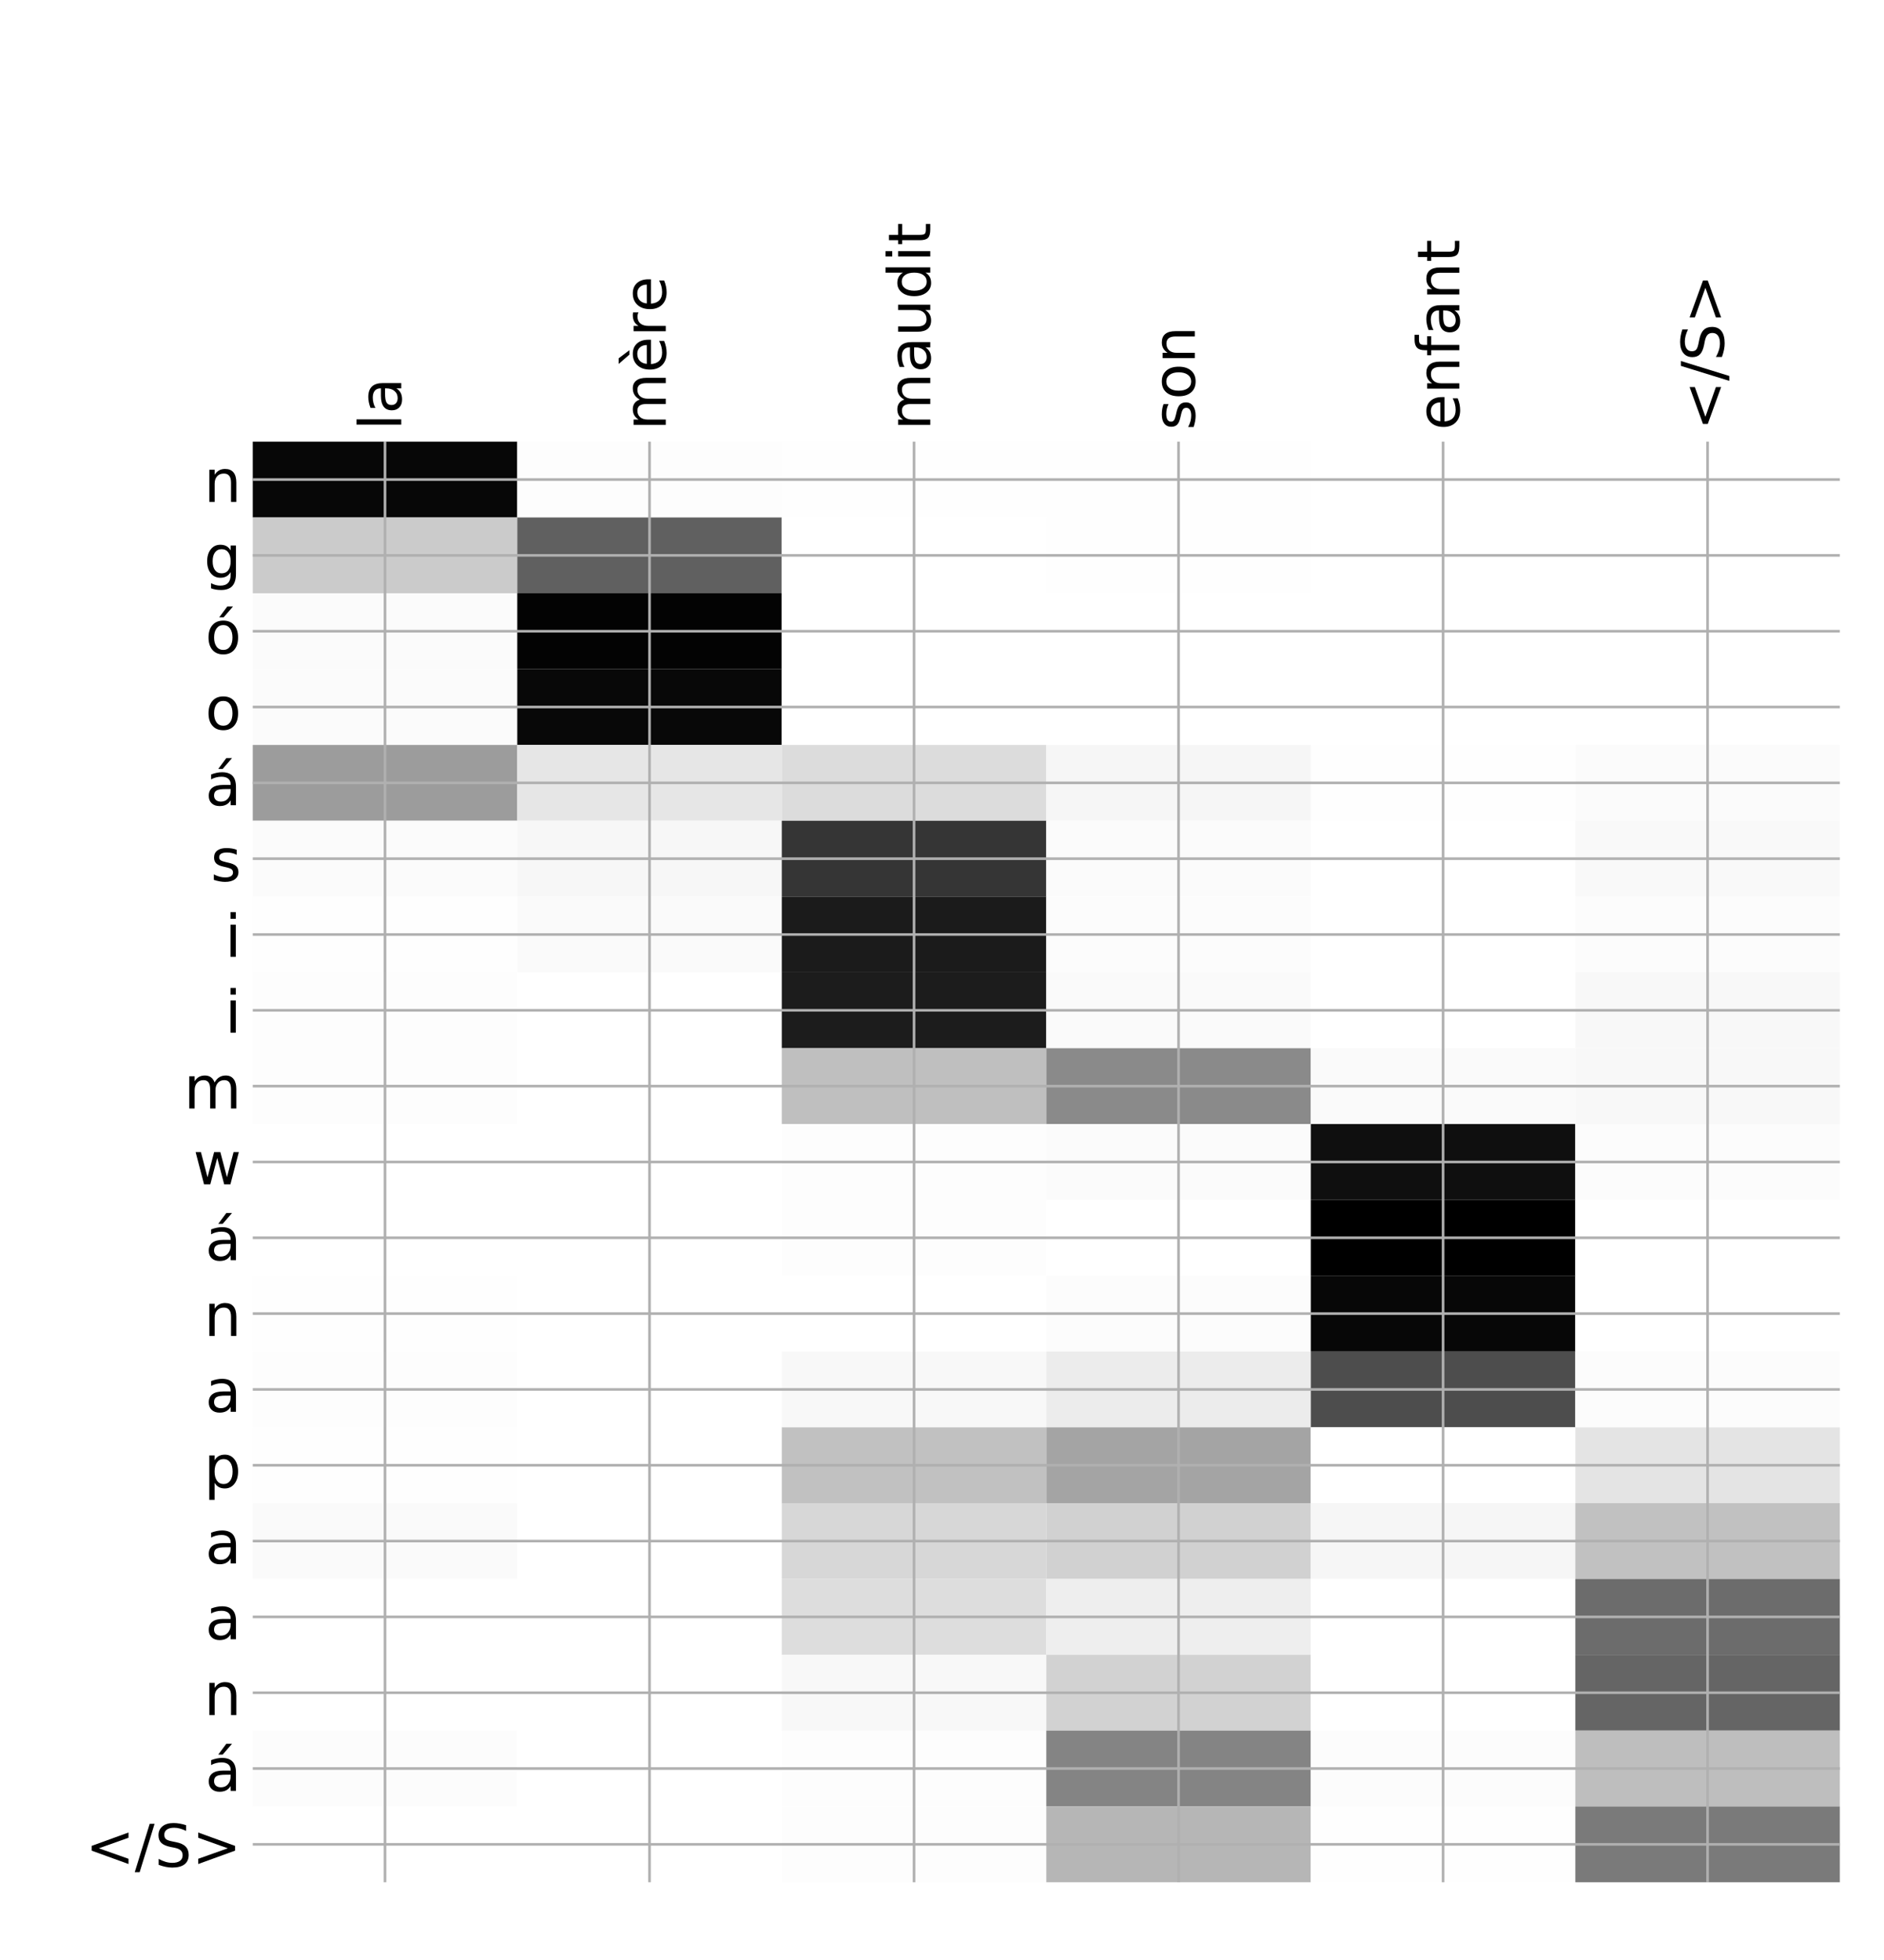 <?xml version="1.0" encoding="utf-8" standalone="no"?>
<!DOCTYPE svg PUBLIC "-//W3C//DTD SVG 1.1//EN"
  "http://www.w3.org/Graphics/SVG/1.1/DTD/svg11.dtd">
<!-- Created with matplotlib (http://matplotlib.org/) -->
<svg height="599pt" version="1.1" viewBox="0 0 576 599" width="576pt" xmlns="http://www.w3.org/2000/svg" xmlns:xlink="http://www.w3.org/1999/xlink">
 <defs>
  <style type="text/css">
*{stroke-linecap:butt;stroke-linejoin:round;}
  </style>
 </defs>
 <g id="figure_1">
  <g id="patch_1">
   <path d="M 0 600 
L 576 600 
L 576 0 
L 0 0 
z
" style="fill:#ffffff;"/>
  </g>
  <g id="axes_1">
   <g id="PolyCollection_1">
    <path clip-path="url(#pb8a75a1333)" d="M 77.275 134.983 
L 77.275 158.156 
L 158.146 158.156 
L 158.146 134.983 
L 77.275 134.983 
z
" style="fill:#070707;"/>
    <path clip-path="url(#pb8a75a1333)" d="M 158.146 134.983 
L 158.146 158.156 
L 239.017 158.156 
L 239.017 134.983 
L 158.146 134.983 
z
" style="fill:#fdfdfd;"/>
    <path clip-path="url(#pb8a75a1333)" d="M 239.017 134.983 
L 239.017 158.156 
L 319.887 158.156 
L 319.887 134.983 
L 239.017 134.983 
z
" style="fill:#fefefe;"/>
    <path clip-path="url(#pb8a75a1333)" d="M 319.887 134.983 
L 319.887 158.156 
L 400.758 158.156 
L 400.758 134.983 
L 319.887 134.983 
z
" style="fill:#fefefe;"/>
    <path clip-path="url(#pb8a75a1333)" d="M 400.758 134.983 
L 400.758 158.156 
L 481.629 158.156 
L 481.629 134.983 
L 400.758 134.983 
z
" style="fill:#ffffff;"/>
    <path clip-path="url(#pb8a75a1333)" d="M 481.629 134.983 
L 481.629 158.156 
L 562.5 158.156 
L 562.5 134.983 
L 481.629 134.983 
z
" style="fill:#ffffff;"/>
    <path clip-path="url(#pb8a75a1333)" d="M 77.275 158.156 
L 77.275 181.33 
L 158.146 181.33 
L 158.146 158.156 
L 77.275 158.156 
z
" style="fill:#cbcbcb;"/>
    <path clip-path="url(#pb8a75a1333)" d="M 158.146 158.156 
L 158.146 181.33 
L 239.017 181.33 
L 239.017 158.156 
L 158.146 158.156 
z
" style="fill:#606060;"/>
    <path clip-path="url(#pb8a75a1333)" d="M 239.017 158.156 
L 239.017 181.33 
L 319.887 181.33 
L 319.887 158.156 
L 239.017 158.156 
z
" style="fill:#ffffff;"/>
    <path clip-path="url(#pb8a75a1333)" d="M 319.887 158.156 
L 319.887 181.33 
L 400.758 181.33 
L 400.758 158.156 
L 319.887 158.156 
z
" style="fill:#fefefe;"/>
    <path clip-path="url(#pb8a75a1333)" d="M 400.758 158.156 
L 400.758 181.33 
L 481.629 181.33 
L 481.629 158.156 
L 400.758 158.156 
z
" style="fill:#ffffff;"/>
    <path clip-path="url(#pb8a75a1333)" d="M 481.629 158.156 
L 481.629 181.33 
L 562.5 181.33 
L 562.5 158.156 
L 481.629 158.156 
z
" style="fill:#ffffff;"/>
    <path clip-path="url(#pb8a75a1333)" d="M 77.275 181.33 
L 77.275 204.504 
L 158.146 204.504 
L 158.146 181.33 
L 77.275 181.33 
z
" style="fill:#fbfbfb;"/>
    <path clip-path="url(#pb8a75a1333)" d="M 158.146 181.33 
L 158.146 204.504 
L 239.017 204.504 
L 239.017 181.33 
L 158.146 181.33 
z
" style="fill:#030303;"/>
    <path clip-path="url(#pb8a75a1333)" d="M 239.017 181.33 
L 239.017 204.504 
L 319.887 204.504 
L 319.887 181.33 
L 239.017 181.33 
z
" style="fill:#ffffff;"/>
    <path clip-path="url(#pb8a75a1333)" d="M 319.887 181.33 
L 319.887 204.504 
L 400.758 204.504 
L 400.758 181.33 
L 319.887 181.33 
z
" style="fill:#ffffff;"/>
    <path clip-path="url(#pb8a75a1333)" d="M 400.758 181.33 
L 400.758 204.504 
L 481.629 204.504 
L 481.629 181.33 
L 400.758 181.33 
z
" style="fill:#ffffff;"/>
    <path clip-path="url(#pb8a75a1333)" d="M 481.629 181.33 
L 481.629 204.504 
L 562.5 204.504 
L 562.5 181.33 
L 481.629 181.33 
z
" style="fill:#ffffff;"/>
    <path clip-path="url(#pb8a75a1333)" d="M 77.275 204.504 
L 77.275 227.677 
L 158.146 227.677 
L 158.146 204.504 
L 77.275 204.504 
z
" style="fill:#fbfbfb;"/>
    <path clip-path="url(#pb8a75a1333)" d="M 158.146 204.504 
L 158.146 227.677 
L 239.017 227.677 
L 239.017 204.504 
L 158.146 204.504 
z
" style="fill:#080808;"/>
    <path clip-path="url(#pb8a75a1333)" d="M 239.017 204.504 
L 239.017 227.677 
L 319.887 227.677 
L 319.887 204.504 
L 239.017 204.504 
z
" style="fill:#ffffff;"/>
    <path clip-path="url(#pb8a75a1333)" d="M 319.887 204.504 
L 319.887 227.677 
L 400.758 227.677 
L 400.758 204.504 
L 319.887 204.504 
z
" style="fill:#ffffff;"/>
    <path clip-path="url(#pb8a75a1333)" d="M 400.758 204.504 
L 400.758 227.677 
L 481.629 227.677 
L 481.629 204.504 
L 400.758 204.504 
z
" style="fill:#ffffff;"/>
    <path clip-path="url(#pb8a75a1333)" d="M 481.629 204.504 
L 481.629 227.677 
L 562.5 227.677 
L 562.5 204.504 
L 481.629 204.504 
z
" style="fill:#ffffff;"/>
    <path clip-path="url(#pb8a75a1333)" d="M 77.275 227.677 
L 77.275 250.851 
L 158.146 250.851 
L 158.146 227.677 
L 77.275 227.677 
z
" style="fill:#9c9c9c;"/>
    <path clip-path="url(#pb8a75a1333)" d="M 158.146 227.677 
L 158.146 250.851 
L 239.017 250.851 
L 239.017 227.677 
L 158.146 227.677 
z
" style="fill:#e6e6e6;"/>
    <path clip-path="url(#pb8a75a1333)" d="M 239.017 227.677 
L 239.017 250.851 
L 319.887 250.851 
L 319.887 227.677 
L 239.017 227.677 
z
" style="fill:#dcdcdc;"/>
    <path clip-path="url(#pb8a75a1333)" d="M 319.887 227.677 
L 319.887 250.851 
L 400.758 250.851 
L 400.758 227.677 
L 319.887 227.677 
z
" style="fill:#f6f6f6;"/>
    <path clip-path="url(#pb8a75a1333)" d="M 400.758 227.677 
L 400.758 250.851 
L 481.629 250.851 
L 481.629 227.677 
L 400.758 227.677 
z
" style="fill:#fefefe;"/>
    <path clip-path="url(#pb8a75a1333)" d="M 481.629 227.677 
L 481.629 250.851 
L 562.5 250.851 
L 562.5 227.677 
L 481.629 227.677 
z
" style="fill:#fbfbfb;"/>
    <path clip-path="url(#pb8a75a1333)" d="M 77.275 250.851 
L 77.275 274.025 
L 158.146 274.025 
L 158.146 250.851 
L 77.275 250.851 
z
" style="fill:#fbfbfb;"/>
    <path clip-path="url(#pb8a75a1333)" d="M 158.146 250.851 
L 158.146 274.025 
L 239.017 274.025 
L 239.017 250.851 
L 158.146 250.851 
z
" style="fill:#f7f7f7;"/>
    <path clip-path="url(#pb8a75a1333)" d="M 239.017 250.851 
L 239.017 274.025 
L 319.887 274.025 
L 319.887 250.851 
L 239.017 250.851 
z
" style="fill:#353535;"/>
    <path clip-path="url(#pb8a75a1333)" d="M 319.887 250.851 
L 319.887 274.025 
L 400.758 274.025 
L 400.758 250.851 
L 319.887 250.851 
z
" style="fill:#fbfbfb;"/>
    <path clip-path="url(#pb8a75a1333)" d="M 400.758 250.851 
L 400.758 274.025 
L 481.629 274.025 
L 481.629 250.851 
L 400.758 250.851 
z
" style="fill:#ffffff;"/>
    <path clip-path="url(#pb8a75a1333)" d="M 481.629 250.851 
L 481.629 274.025 
L 562.5 274.025 
L 562.5 250.851 
L 481.629 250.851 
z
" style="fill:#f9f9f9;"/>
    <path clip-path="url(#pb8a75a1333)" d="M 77.275 274.025 
L 77.275 297.199 
L 158.146 297.199 
L 158.146 274.025 
L 77.275 274.025 
z
" style="fill:#fefefe;"/>
    <path clip-path="url(#pb8a75a1333)" d="M 158.146 274.025 
L 158.146 297.199 
L 239.017 297.199 
L 239.017 274.025 
L 158.146 274.025 
z
" style="fill:#fafafa;"/>
    <path clip-path="url(#pb8a75a1333)" d="M 239.017 274.025 
L 239.017 297.199 
L 319.887 297.199 
L 319.887 274.025 
L 239.017 274.025 
z
" style="fill:#1b1b1b;"/>
    <path clip-path="url(#pb8a75a1333)" d="M 319.887 274.025 
L 319.887 297.199 
L 400.758 297.199 
L 400.758 274.025 
L 319.887 274.025 
z
" style="fill:#fcfcfc;"/>
    <path clip-path="url(#pb8a75a1333)" d="M 400.758 274.025 
L 400.758 297.199 
L 481.629 297.199 
L 481.629 274.025 
L 400.758 274.025 
z
" style="fill:#ffffff;"/>
    <path clip-path="url(#pb8a75a1333)" d="M 481.629 274.025 
L 481.629 297.199 
L 562.5 297.199 
L 562.5 274.025 
L 481.629 274.025 
z
" style="fill:#fcfcfc;"/>
    <path clip-path="url(#pb8a75a1333)" d="M 77.275 297.199 
L 77.275 320.372 
L 158.146 320.372 
L 158.146 297.199 
L 77.275 297.199 
z
" style="fill:#fdfdfd;"/>
    <path clip-path="url(#pb8a75a1333)" d="M 158.146 297.199 
L 158.146 320.372 
L 239.017 320.372 
L 239.017 297.199 
L 158.146 297.199 
z
" style="fill:#ffffff;"/>
    <path clip-path="url(#pb8a75a1333)" d="M 239.017 297.199 
L 239.017 320.372 
L 319.887 320.372 
L 319.887 297.199 
L 239.017 297.199 
z
" style="fill:#1c1c1c;"/>
    <path clip-path="url(#pb8a75a1333)" d="M 319.887 297.199 
L 319.887 320.372 
L 400.758 320.372 
L 400.758 297.199 
L 319.887 297.199 
z
" style="fill:#fafafa;"/>
    <path clip-path="url(#pb8a75a1333)" d="M 400.758 297.199 
L 400.758 320.372 
L 481.629 320.372 
L 481.629 297.199 
L 400.758 297.199 
z
" style="fill:#ffffff;"/>
    <path clip-path="url(#pb8a75a1333)" d="M 481.629 297.199 
L 481.629 320.372 
L 562.5 320.372 
L 562.5 297.199 
L 481.629 297.199 
z
" style="fill:#f8f8f8;"/>
    <path clip-path="url(#pb8a75a1333)" d="M 77.275 320.372 
L 77.275 343.546 
L 158.146 343.546 
L 158.146 320.372 
L 77.275 320.372 
z
" style="fill:#fdfdfd;"/>
    <path clip-path="url(#pb8a75a1333)" d="M 158.146 320.372 
L 158.146 343.546 
L 239.017 343.546 
L 239.017 320.372 
L 158.146 320.372 
z
" style="fill:#ffffff;"/>
    <path clip-path="url(#pb8a75a1333)" d="M 239.017 320.372 
L 239.017 343.546 
L 319.887 343.546 
L 319.887 320.372 
L 239.017 320.372 
z
" style="fill:#bfbfbf;"/>
    <path clip-path="url(#pb8a75a1333)" d="M 319.887 320.372 
L 319.887 343.546 
L 400.758 343.546 
L 400.758 320.372 
L 319.887 320.372 
z
" style="fill:#8a8a8a;"/>
    <path clip-path="url(#pb8a75a1333)" d="M 400.758 320.372 
L 400.758 343.546 
L 481.629 343.546 
L 481.629 320.372 
L 400.758 320.372 
z
" style="fill:#fafafa;"/>
    <path clip-path="url(#pb8a75a1333)" d="M 481.629 320.372 
L 481.629 343.546 
L 562.5 343.546 
L 562.5 320.372 
L 481.629 320.372 
z
" style="fill:#f8f8f8;"/>
    <path clip-path="url(#pb8a75a1333)" d="M 77.275 343.546 
L 77.275 366.72 
L 158.146 366.72 
L 158.146 343.546 
L 77.275 343.546 
z
" style="fill:#ffffff;"/>
    <path clip-path="url(#pb8a75a1333)" d="M 158.146 343.546 
L 158.146 366.72 
L 239.017 366.72 
L 239.017 343.546 
L 158.146 343.546 
z
" style="fill:#ffffff;"/>
    <path clip-path="url(#pb8a75a1333)" d="M 239.017 343.546 
L 239.017 366.72 
L 319.887 366.72 
L 319.887 343.546 
L 239.017 343.546 
z
" style="fill:#fdfdfd;"/>
    <path clip-path="url(#pb8a75a1333)" d="M 319.887 343.546 
L 319.887 366.72 
L 400.758 366.72 
L 400.758 343.546 
L 319.887 343.546 
z
" style="fill:#fbfbfb;"/>
    <path clip-path="url(#pb8a75a1333)" d="M 400.758 343.546 
L 400.758 366.72 
L 481.629 366.72 
L 481.629 343.546 
L 400.758 343.546 
z
" style="fill:#0f0f0f;"/>
    <path clip-path="url(#pb8a75a1333)" d="M 481.629 343.546 
L 481.629 366.72 
L 562.5 366.72 
L 562.5 343.546 
L 481.629 343.546 
z
" style="fill:#fcfcfc;"/>
    <path clip-path="url(#pb8a75a1333)" d="M 77.275 366.72 
L 77.275 389.893 
L 158.146 389.893 
L 158.146 366.72 
L 77.275 366.72 
z
" style="fill:#ffffff;"/>
    <path clip-path="url(#pb8a75a1333)" d="M 158.146 366.72 
L 158.146 389.893 
L 239.017 389.893 
L 239.017 366.72 
L 158.146 366.72 
z
" style="fill:#ffffff;"/>
    <path clip-path="url(#pb8a75a1333)" d="M 239.017 366.72 
L 239.017 389.893 
L 319.887 389.893 
L 319.887 366.72 
L 239.017 366.72 
z
" style="fill:#fdfdfd;"/>
    <path clip-path="url(#pb8a75a1333)" d="M 319.887 366.72 
L 319.887 389.893 
L 400.758 389.893 
L 400.758 366.72 
L 319.887 366.72 
z
" style="fill:#ffffff;"/>
    <path clip-path="url(#pb8a75a1333)" d="M 400.758 366.72 
L 400.758 389.893 
L 481.629 389.893 
L 481.629 366.72 
L 400.758 366.72 
z
"/>
    <path clip-path="url(#pb8a75a1333)" d="M 481.629 366.72 
L 481.629 389.893 
L 562.5 389.893 
L 562.5 366.72 
L 481.629 366.72 
z
" style="fill:#ffffff;"/>
    <path clip-path="url(#pb8a75a1333)" d="M 77.275 389.893 
L 77.275 413.067 
L 158.146 413.067 
L 158.146 389.893 
L 77.275 389.893 
z
" style="fill:#fefefe;"/>
    <path clip-path="url(#pb8a75a1333)" d="M 158.146 389.893 
L 158.146 413.067 
L 239.017 413.067 
L 239.017 389.893 
L 158.146 389.893 
z
" style="fill:#ffffff;"/>
    <path clip-path="url(#pb8a75a1333)" d="M 239.017 389.893 
L 239.017 413.067 
L 319.887 413.067 
L 319.887 389.893 
L 239.017 389.893 
z
" style="fill:#ffffff;"/>
    <path clip-path="url(#pb8a75a1333)" d="M 319.887 389.893 
L 319.887 413.067 
L 400.758 413.067 
L 400.758 389.893 
L 319.887 389.893 
z
" style="fill:#fcfcfc;"/>
    <path clip-path="url(#pb8a75a1333)" d="M 400.758 389.893 
L 400.758 413.067 
L 481.629 413.067 
L 481.629 389.893 
L 400.758 389.893 
z
" style="fill:#070707;"/>
    <path clip-path="url(#pb8a75a1333)" d="M 481.629 389.893 
L 481.629 413.067 
L 562.5 413.067 
L 562.5 389.893 
L 481.629 389.893 
z
" style="fill:#ffffff;"/>
    <path clip-path="url(#pb8a75a1333)" d="M 77.275 413.067 
L 77.275 436.241 
L 158.146 436.241 
L 158.146 413.067 
L 77.275 413.067 
z
" style="fill:#fdfdfd;"/>
    <path clip-path="url(#pb8a75a1333)" d="M 158.146 413.067 
L 158.146 436.241 
L 239.017 436.241 
L 239.017 413.067 
L 158.146 413.067 
z
" style="fill:#ffffff;"/>
    <path clip-path="url(#pb8a75a1333)" d="M 239.017 413.067 
L 239.017 436.241 
L 319.887 436.241 
L 319.887 413.067 
L 239.017 413.067 
z
" style="fill:#f8f8f8;"/>
    <path clip-path="url(#pb8a75a1333)" d="M 319.887 413.067 
L 319.887 436.241 
L 400.758 436.241 
L 400.758 413.067 
L 319.887 413.067 
z
" style="fill:#ececec;"/>
    <path clip-path="url(#pb8a75a1333)" d="M 400.758 413.067 
L 400.758 436.241 
L 481.629 436.241 
L 481.629 413.067 
L 400.758 413.067 
z
" style="fill:#4d4d4d;"/>
    <path clip-path="url(#pb8a75a1333)" d="M 481.629 413.067 
L 481.629 436.241 
L 562.5 436.241 
L 562.5 413.067 
L 481.629 413.067 
z
" style="fill:#fcfcfc;"/>
    <path clip-path="url(#pb8a75a1333)" d="M 77.275 436.241 
L 77.275 459.414 
L 158.146 459.414 
L 158.146 436.241 
L 77.275 436.241 
z
" style="fill:#fefefe;"/>
    <path clip-path="url(#pb8a75a1333)" d="M 158.146 436.241 
L 158.146 459.414 
L 239.017 459.414 
L 239.017 436.241 
L 158.146 436.241 
z
" style="fill:#ffffff;"/>
    <path clip-path="url(#pb8a75a1333)" d="M 239.017 436.241 
L 239.017 459.414 
L 319.887 459.414 
L 319.887 436.241 
L 239.017 436.241 
z
" style="fill:#c1c1c1;"/>
    <path clip-path="url(#pb8a75a1333)" d="M 319.887 436.241 
L 319.887 459.414 
L 400.758 459.414 
L 400.758 436.241 
L 319.887 436.241 
z
" style="fill:#a4a4a4;"/>
    <path clip-path="url(#pb8a75a1333)" d="M 400.758 436.241 
L 400.758 459.414 
L 481.629 459.414 
L 481.629 436.241 
L 400.758 436.241 
z
" style="fill:#ffffff;"/>
    <path clip-path="url(#pb8a75a1333)" d="M 481.629 436.241 
L 481.629 459.414 
L 562.5 459.414 
L 562.5 436.241 
L 481.629 436.241 
z
" style="fill:#e4e4e4;"/>
    <path clip-path="url(#pb8a75a1333)" d="M 77.275 459.414 
L 77.275 482.588 
L 158.146 482.588 
L 158.146 459.414 
L 77.275 459.414 
z
" style="fill:#fafafa;"/>
    <path clip-path="url(#pb8a75a1333)" d="M 158.146 459.414 
L 158.146 482.588 
L 239.017 482.588 
L 239.017 459.414 
L 158.146 459.414 
z
" style="fill:#ffffff;"/>
    <path clip-path="url(#pb8a75a1333)" d="M 239.017 459.414 
L 239.017 482.588 
L 319.887 482.588 
L 319.887 459.414 
L 239.017 459.414 
z
" style="fill:#d7d7d7;"/>
    <path clip-path="url(#pb8a75a1333)" d="M 319.887 459.414 
L 319.887 482.588 
L 400.758 482.588 
L 400.758 459.414 
L 319.887 459.414 
z
" style="fill:#d1d1d1;"/>
    <path clip-path="url(#pb8a75a1333)" d="M 400.758 459.414 
L 400.758 482.588 
L 481.629 482.588 
L 481.629 459.414 
L 400.758 459.414 
z
" style="fill:#f6f6f6;"/>
    <path clip-path="url(#pb8a75a1333)" d="M 481.629 459.414 
L 481.629 482.588 
L 562.5 482.588 
L 562.5 459.414 
L 481.629 459.414 
z
" style="fill:#c1c1c1;"/>
    <path clip-path="url(#pb8a75a1333)" d="M 77.275 482.588 
L 77.275 505.762 
L 158.146 505.762 
L 158.146 482.588 
L 77.275 482.588 
z
" style="fill:#ffffff;"/>
    <path clip-path="url(#pb8a75a1333)" d="M 158.146 482.588 
L 158.146 505.762 
L 239.017 505.762 
L 239.017 482.588 
L 158.146 482.588 
z
" style="fill:#ffffff;"/>
    <path clip-path="url(#pb8a75a1333)" d="M 239.017 482.588 
L 239.017 505.762 
L 319.887 505.762 
L 319.887 482.588 
L 239.017 482.588 
z
" style="fill:#dddddd;"/>
    <path clip-path="url(#pb8a75a1333)" d="M 319.887 482.588 
L 319.887 505.762 
L 400.758 505.762 
L 400.758 482.588 
L 319.887 482.588 
z
" style="fill:#eeeeee;"/>
    <path clip-path="url(#pb8a75a1333)" d="M 400.758 482.588 
L 400.758 505.762 
L 481.629 505.762 
L 481.629 482.588 
L 400.758 482.588 
z
" style="fill:#ffffff;"/>
    <path clip-path="url(#pb8a75a1333)" d="M 481.629 482.588 
L 481.629 505.762 
L 562.5 505.762 
L 562.5 482.588 
L 481.629 482.588 
z
" style="fill:#6c6c6c;"/>
    <path clip-path="url(#pb8a75a1333)" d="M 77.275 505.762 
L 77.275 528.935 
L 158.146 528.935 
L 158.146 505.762 
L 77.275 505.762 
z
" style="fill:#ffffff;"/>
    <path clip-path="url(#pb8a75a1333)" d="M 158.146 505.762 
L 158.146 528.935 
L 239.017 528.935 
L 239.017 505.762 
L 158.146 505.762 
z
" style="fill:#ffffff;"/>
    <path clip-path="url(#pb8a75a1333)" d="M 239.017 505.762 
L 239.017 528.935 
L 319.887 528.935 
L 319.887 505.762 
L 239.017 505.762 
z
" style="fill:#f8f8f8;"/>
    <path clip-path="url(#pb8a75a1333)" d="M 319.887 505.762 
L 319.887 528.935 
L 400.758 528.935 
L 400.758 505.762 
L 319.887 505.762 
z
" style="fill:#d2d2d2;"/>
    <path clip-path="url(#pb8a75a1333)" d="M 400.758 505.762 
L 400.758 528.935 
L 481.629 528.935 
L 481.629 505.762 
L 400.758 505.762 
z
" style="fill:#ffffff;"/>
    <path clip-path="url(#pb8a75a1333)" d="M 481.629 505.762 
L 481.629 528.935 
L 562.5 528.935 
L 562.5 505.762 
L 481.629 505.762 
z
" style="fill:#656565;"/>
    <path clip-path="url(#pb8a75a1333)" d="M 77.275 528.935 
L 77.275 552.109 
L 158.146 552.109 
L 158.146 528.935 
L 77.275 528.935 
z
" style="fill:#fcfcfc;"/>
    <path clip-path="url(#pb8a75a1333)" d="M 158.146 528.935 
L 158.146 552.109 
L 239.017 552.109 
L 239.017 528.935 
L 158.146 528.935 
z
" style="fill:#ffffff;"/>
    <path clip-path="url(#pb8a75a1333)" d="M 239.017 528.935 
L 239.017 552.109 
L 319.887 552.109 
L 319.887 528.935 
L 239.017 528.935 
z
" style="fill:#fdfdfd;"/>
    <path clip-path="url(#pb8a75a1333)" d="M 319.887 528.935 
L 319.887 552.109 
L 400.758 552.109 
L 400.758 528.935 
L 319.887 528.935 
z
" style="fill:#848484;"/>
    <path clip-path="url(#pb8a75a1333)" d="M 400.758 528.935 
L 400.758 552.109 
L 481.629 552.109 
L 481.629 528.935 
L 400.758 528.935 
z
" style="fill:#fcfcfc;"/>
    <path clip-path="url(#pb8a75a1333)" d="M 481.629 528.935 
L 481.629 552.109 
L 562.5 552.109 
L 562.5 528.935 
L 481.629 528.935 
z
" style="fill:#bebebe;"/>
    <path clip-path="url(#pb8a75a1333)" d="M 77.275 552.109 
L 77.275 575.283 
L 158.146 575.283 
L 158.146 552.109 
L 77.275 552.109 
z
" style="fill:#ffffff;"/>
    <path clip-path="url(#pb8a75a1333)" d="M 158.146 552.109 
L 158.146 575.283 
L 239.017 575.283 
L 239.017 552.109 
L 158.146 552.109 
z
" style="fill:#ffffff;"/>
    <path clip-path="url(#pb8a75a1333)" d="M 239.017 552.109 
L 239.017 575.283 
L 319.887 575.283 
L 319.887 552.109 
L 239.017 552.109 
z
" style="fill:#fdfdfd;"/>
    <path clip-path="url(#pb8a75a1333)" d="M 319.887 552.109 
L 319.887 575.283 
L 400.758 575.283 
L 400.758 552.109 
L 319.887 552.109 
z
" style="fill:#b6b6b6;"/>
    <path clip-path="url(#pb8a75a1333)" d="M 400.758 552.109 
L 400.758 575.283 
L 481.629 575.283 
L 481.629 552.109 
L 400.758 552.109 
z
" style="fill:#fefefe;"/>
    <path clip-path="url(#pb8a75a1333)" d="M 481.629 552.109 
L 481.629 575.283 
L 562.5 575.283 
L 562.5 552.109 
L 481.629 552.109 
z
" style="fill:#7a7a7a;"/>
   </g>
   <g id="matplotlib.axis_1">
    <g id="xtick_1">
     <g id="line2d_1">
      <path clip-path="url(#pb8a75a1333)" d="M 117.71 575.283 
L 117.71 134.983 
" style="fill:none;stroke:#b0b0b0;stroke-linecap:square;stroke-width:0.8;"/>
     </g>
     <g id="line2d_2"/>
     <g id="text_1">
      <!-- la -->
      <defs>
       <path d="M 9.422 75.984 
L 18.406 75.984 
L 18.406 0 
L 9.422 0 
z
" id="DejaVuSans-6c"/>
       <path d="M 34.281 27.484 
Q 23.391 27.484 19.188 25 
Q 14.984 22.516 14.984 16.5 
Q 14.984 11.719 18.141 8.906 
Q 21.297 6.109 26.703 6.109 
Q 34.188 6.109 38.703 11.406 
Q 43.219 16.703 43.219 25.484 
L 43.219 27.484 
z
M 52.203 31.203 
L 52.203 0 
L 43.219 0 
L 43.219 8.297 
Q 40.141 3.328 35.547 0.953 
Q 30.953 -1.422 24.312 -1.422 
Q 15.922 -1.422 10.953 3.297 
Q 6 8.016 6 15.922 
Q 6 25.141 12.172 29.828 
Q 18.359 34.516 30.609 34.516 
L 43.219 34.516 
L 43.219 35.406 
Q 43.219 41.609 39.141 45 
Q 35.062 48.391 27.688 48.391 
Q 23 48.391 18.547 47.266 
Q 14.109 46.141 10.016 43.891 
L 10.016 52.203 
Q 14.938 54.109 19.578 55.047 
Q 24.219 56 28.609 56 
Q 40.484 56 46.344 49.844 
Q 52.203 43.703 52.203 31.203 
z
" id="DejaVuSans-61"/>
      </defs>
      <g transform="translate(122.677 131.483)rotate(-90)scale(0.18 -0.18)">
       <use xlink:href="#DejaVuSans-6c"/>
       <use x="27.783" xlink:href="#DejaVuSans-61"/>
      </g>
     </g>
    </g>
    <g id="xtick_2">
     <g id="line2d_3">
      <path clip-path="url(#pb8a75a1333)" d="M 198.581 575.283 
L 198.581 134.983 
" style="fill:none;stroke:#b0b0b0;stroke-linecap:square;stroke-width:0.8;"/>
     </g>
     <g id="line2d_4"/>
     <g id="text_2">
      <!-- mère -->
      <defs>
       <path d="M 52 44.188 
Q 55.375 50.25 60.062 53.125 
Q 64.75 56 71.094 56 
Q 79.641 56 84.281 50.016 
Q 88.922 44.047 88.922 33.016 
L 88.922 0 
L 79.891 0 
L 79.891 32.719 
Q 79.891 40.578 77.094 44.375 
Q 74.312 48.188 68.609 48.188 
Q 61.625 48.188 57.562 43.547 
Q 53.516 38.922 53.516 30.906 
L 53.516 0 
L 44.484 0 
L 44.484 32.719 
Q 44.484 40.625 41.703 44.406 
Q 38.922 48.188 33.109 48.188 
Q 26.219 48.188 22.156 43.531 
Q 18.109 38.875 18.109 30.906 
L 18.109 0 
L 9.078 0 
L 9.078 54.688 
L 18.109 54.688 
L 18.109 46.188 
Q 21.188 51.219 25.484 53.609 
Q 29.781 56 35.688 56 
Q 41.656 56 45.828 52.969 
Q 50 49.953 52 44.188 
z
" id="DejaVuSans-6d"/>
       <path d="M 56.203 29.594 
L 56.203 25.203 
L 14.891 25.203 
Q 15.484 15.922 20.484 11.062 
Q 25.484 6.203 34.422 6.203 
Q 39.594 6.203 44.453 7.469 
Q 49.312 8.734 54.109 11.281 
L 54.109 2.781 
Q 49.266 0.734 44.188 -0.344 
Q 39.109 -1.422 33.891 -1.422 
Q 20.797 -1.422 13.156 6.188 
Q 5.516 13.812 5.516 26.812 
Q 5.516 40.234 12.766 48.109 
Q 20.016 56 32.328 56 
Q 43.359 56 49.781 48.891 
Q 56.203 41.797 56.203 29.594 
z
M 47.219 32.234 
Q 47.125 39.594 43.094 43.984 
Q 39.062 48.391 32.422 48.391 
Q 24.906 48.391 20.391 44.141 
Q 15.875 39.891 15.188 32.172 
z
M 24.672 79.984 
L 38.438 61.719 
L 30.969 61.719 
L 15.047 79.984 
z
" id="DejaVuSans-e8"/>
       <path d="M 41.109 46.297 
Q 39.594 47.172 37.812 47.578 
Q 36.031 48 33.891 48 
Q 26.266 48 22.188 43.047 
Q 18.109 38.094 18.109 28.812 
L 18.109 0 
L 9.078 0 
L 9.078 54.688 
L 18.109 54.688 
L 18.109 46.188 
Q 20.953 51.172 25.484 53.578 
Q 30.031 56 36.531 56 
Q 37.453 56 38.578 55.875 
Q 39.703 55.766 41.062 55.516 
z
" id="DejaVuSans-72"/>
       <path d="M 56.203 29.594 
L 56.203 25.203 
L 14.891 25.203 
Q 15.484 15.922 20.484 11.062 
Q 25.484 6.203 34.422 6.203 
Q 39.594 6.203 44.453 7.469 
Q 49.312 8.734 54.109 11.281 
L 54.109 2.781 
Q 49.266 0.734 44.188 -0.344 
Q 39.109 -1.422 33.891 -1.422 
Q 20.797 -1.422 13.156 6.188 
Q 5.516 13.812 5.516 26.812 
Q 5.516 40.234 12.766 48.109 
Q 20.016 56 32.328 56 
Q 43.359 56 49.781 48.891 
Q 56.203 41.797 56.203 29.594 
z
M 47.219 32.234 
Q 47.125 39.594 43.094 43.984 
Q 39.062 48.391 32.422 48.391 
Q 24.906 48.391 20.391 44.141 
Q 15.875 39.891 15.188 32.172 
z
" id="DejaVuSans-65"/>
      </defs>
      <g transform="translate(203.548 131.483)rotate(-90)scale(0.18 -0.18)">
       <use xlink:href="#DejaVuSans-6d"/>
       <use x="97.412" xlink:href="#DejaVuSans-e8"/>
       <use x="158.936" xlink:href="#DejaVuSans-72"/>
       <use x="200.018" xlink:href="#DejaVuSans-65"/>
      </g>
     </g>
    </g>
    <g id="xtick_3">
     <g id="line2d_5">
      <path clip-path="url(#pb8a75a1333)" d="M 279.452 575.283 
L 279.452 134.983 
" style="fill:none;stroke:#b0b0b0;stroke-linecap:square;stroke-width:0.8;"/>
     </g>
     <g id="line2d_6"/>
     <g id="text_3">
      <!-- maudit -->
      <defs>
       <path d="M 8.5 21.578 
L 8.5 54.688 
L 17.484 54.688 
L 17.484 21.922 
Q 17.484 14.156 20.5 10.266 
Q 23.531 6.391 29.594 6.391 
Q 36.859 6.391 41.078 11.031 
Q 45.312 15.672 45.312 23.688 
L 45.312 54.688 
L 54.297 54.688 
L 54.297 0 
L 45.312 0 
L 45.312 8.406 
Q 42.047 3.422 37.719 1 
Q 33.406 -1.422 27.688 -1.422 
Q 18.266 -1.422 13.375 4.438 
Q 8.5 10.297 8.5 21.578 
z
M 31.109 56 
z
" id="DejaVuSans-75"/>
       <path d="M 45.406 46.391 
L 45.406 75.984 
L 54.391 75.984 
L 54.391 0 
L 45.406 0 
L 45.406 8.203 
Q 42.578 3.328 38.25 0.953 
Q 33.938 -1.422 27.875 -1.422 
Q 17.969 -1.422 11.734 6.484 
Q 5.516 14.406 5.516 27.297 
Q 5.516 40.188 11.734 48.094 
Q 17.969 56 27.875 56 
Q 33.938 56 38.25 53.625 
Q 42.578 51.266 45.406 46.391 
z
M 14.797 27.297 
Q 14.797 17.391 18.875 11.75 
Q 22.953 6.109 30.078 6.109 
Q 37.203 6.109 41.297 11.75 
Q 45.406 17.391 45.406 27.297 
Q 45.406 37.203 41.297 42.844 
Q 37.203 48.484 30.078 48.484 
Q 22.953 48.484 18.875 42.844 
Q 14.797 37.203 14.797 27.297 
z
" id="DejaVuSans-64"/>
       <path d="M 9.422 54.688 
L 18.406 54.688 
L 18.406 0 
L 9.422 0 
z
M 9.422 75.984 
L 18.406 75.984 
L 18.406 64.594 
L 9.422 64.594 
z
" id="DejaVuSans-69"/>
       <path d="M 18.312 70.219 
L 18.312 54.688 
L 36.812 54.688 
L 36.812 47.703 
L 18.312 47.703 
L 18.312 18.016 
Q 18.312 11.328 20.141 9.422 
Q 21.969 7.516 27.594 7.516 
L 36.812 7.516 
L 36.812 0 
L 27.594 0 
Q 17.188 0 13.234 3.875 
Q 9.281 7.766 9.281 18.016 
L 9.281 47.703 
L 2.688 47.703 
L 2.688 54.688 
L 9.281 54.688 
L 9.281 70.219 
z
" id="DejaVuSans-74"/>
      </defs>
      <g transform="translate(284.419 131.483)rotate(-90)scale(0.18 -0.18)">
       <use xlink:href="#DejaVuSans-6d"/>
       <use x="97.412" xlink:href="#DejaVuSans-61"/>
       <use x="158.691" xlink:href="#DejaVuSans-75"/>
       <use x="222.07" xlink:href="#DejaVuSans-64"/>
       <use x="285.547" xlink:href="#DejaVuSans-69"/>
       <use x="313.33" xlink:href="#DejaVuSans-74"/>
      </g>
     </g>
    </g>
    <g id="xtick_4">
     <g id="line2d_7">
      <path clip-path="url(#pb8a75a1333)" d="M 360.323 575.283 
L 360.323 134.983 
" style="fill:none;stroke:#b0b0b0;stroke-linecap:square;stroke-width:0.8;"/>
     </g>
     <g id="line2d_8"/>
     <g id="text_4">
      <!-- son -->
      <defs>
       <path d="M 44.281 53.078 
L 44.281 44.578 
Q 40.484 46.531 36.375 47.5 
Q 32.281 48.484 27.875 48.484 
Q 21.188 48.484 17.844 46.438 
Q 14.5 44.391 14.5 40.281 
Q 14.5 37.156 16.891 35.375 
Q 19.281 33.594 26.516 31.984 
L 29.594 31.297 
Q 39.156 29.25 43.188 25.516 
Q 47.219 21.781 47.219 15.094 
Q 47.219 7.469 41.188 3.016 
Q 35.156 -1.422 24.609 -1.422 
Q 20.219 -1.422 15.453 -0.562 
Q 10.688 0.297 5.422 2 
L 5.422 11.281 
Q 10.406 8.688 15.234 7.391 
Q 20.062 6.109 24.812 6.109 
Q 31.156 6.109 34.562 8.281 
Q 37.984 10.453 37.984 14.406 
Q 37.984 18.062 35.516 20.016 
Q 33.062 21.969 24.703 23.781 
L 21.578 24.516 
Q 13.234 26.266 9.516 29.906 
Q 5.812 33.547 5.812 39.891 
Q 5.812 47.609 11.281 51.797 
Q 16.75 56 26.812 56 
Q 31.781 56 36.172 55.266 
Q 40.578 54.547 44.281 53.078 
z
" id="DejaVuSans-73"/>
       <path d="M 30.609 48.391 
Q 23.391 48.391 19.188 42.75 
Q 14.984 37.109 14.984 27.297 
Q 14.984 17.484 19.156 11.844 
Q 23.344 6.203 30.609 6.203 
Q 37.797 6.203 41.984 11.859 
Q 46.188 17.531 46.188 27.297 
Q 46.188 37.016 41.984 42.703 
Q 37.797 48.391 30.609 48.391 
z
M 30.609 56 
Q 42.328 56 49.016 48.375 
Q 55.719 40.766 55.719 27.297 
Q 55.719 13.875 49.016 6.219 
Q 42.328 -1.422 30.609 -1.422 
Q 18.844 -1.422 12.172 6.219 
Q 5.516 13.875 5.516 27.297 
Q 5.516 40.766 12.172 48.375 
Q 18.844 56 30.609 56 
z
" id="DejaVuSans-6f"/>
       <path d="M 54.891 33.016 
L 54.891 0 
L 45.906 0 
L 45.906 32.719 
Q 45.906 40.484 42.875 44.328 
Q 39.844 48.188 33.797 48.188 
Q 26.516 48.188 22.312 43.547 
Q 18.109 38.922 18.109 30.906 
L 18.109 0 
L 9.078 0 
L 9.078 54.688 
L 18.109 54.688 
L 18.109 46.188 
Q 21.344 51.125 25.703 53.562 
Q 30.078 56 35.797 56 
Q 45.219 56 50.047 50.172 
Q 54.891 44.344 54.891 33.016 
z
" id="DejaVuSans-6e"/>
      </defs>
      <g transform="translate(365.29 131.483)rotate(-90)scale(0.18 -0.18)">
       <use xlink:href="#DejaVuSans-73"/>
       <use x="52.1" xlink:href="#DejaVuSans-6f"/>
       <use x="113.281" xlink:href="#DejaVuSans-6e"/>
      </g>
     </g>
    </g>
    <g id="xtick_5">
     <g id="line2d_9">
      <path clip-path="url(#pb8a75a1333)" d="M 441.194 575.283 
L 441.194 134.983 
" style="fill:none;stroke:#b0b0b0;stroke-linecap:square;stroke-width:0.8;"/>
     </g>
     <g id="line2d_10"/>
     <g id="text_5">
      <!-- enfant -->
      <defs>
       <path d="M 37.109 75.984 
L 37.109 68.5 
L 28.516 68.5 
Q 23.688 68.5 21.797 66.547 
Q 19.922 64.594 19.922 59.516 
L 19.922 54.688 
L 34.719 54.688 
L 34.719 47.703 
L 19.922 47.703 
L 19.922 0 
L 10.891 0 
L 10.891 47.703 
L 2.297 47.703 
L 2.297 54.688 
L 10.891 54.688 
L 10.891 58.5 
Q 10.891 67.625 15.141 71.797 
Q 19.391 75.984 28.609 75.984 
z
" id="DejaVuSans-66"/>
      </defs>
      <g transform="translate(446.161 131.483)rotate(-90)scale(0.18 -0.18)">
       <use xlink:href="#DejaVuSans-65"/>
       <use x="61.523" xlink:href="#DejaVuSans-6e"/>
       <use x="124.902" xlink:href="#DejaVuSans-66"/>
       <use x="160.107" xlink:href="#DejaVuSans-61"/>
       <use x="221.387" xlink:href="#DejaVuSans-6e"/>
       <use x="284.766" xlink:href="#DejaVuSans-74"/>
      </g>
     </g>
    </g>
    <g id="xtick_6">
     <g id="line2d_11">
      <path clip-path="url(#pb8a75a1333)" d="M 522.065 575.283 
L 522.065 134.983 
" style="fill:none;stroke:#b0b0b0;stroke-linecap:square;stroke-width:0.8;"/>
     </g>
     <g id="line2d_12"/>
     <g id="text_6">
      <!-- &lt;/S&gt; -->
      <defs>
       <path d="M 73.188 49.219 
L 22.797 31.297 
L 73.188 13.484 
L 73.188 4.594 
L 10.594 27.297 
L 10.594 35.406 
L 73.188 58.109 
z
" id="DejaVuSans-3c"/>
       <path d="M 25.391 72.906 
L 33.688 72.906 
L 8.297 -9.281 
L 0 -9.281 
z
" id="DejaVuSans-2f"/>
       <path d="M 53.516 70.516 
L 53.516 60.891 
Q 47.906 63.578 42.922 64.891 
Q 37.938 66.219 33.297 66.219 
Q 25.25 66.219 20.875 63.094 
Q 16.5 59.969 16.5 54.203 
Q 16.5 49.359 19.406 46.891 
Q 22.312 44.438 30.422 42.922 
L 36.375 41.703 
Q 47.406 39.594 52.656 34.297 
Q 57.906 29 57.906 20.125 
Q 57.906 9.516 50.797 4.047 
Q 43.703 -1.422 29.984 -1.422 
Q 24.812 -1.422 18.969 -0.25 
Q 13.141 0.922 6.891 3.219 
L 6.891 13.375 
Q 12.891 10.016 18.656 8.297 
Q 24.422 6.594 29.984 6.594 
Q 38.422 6.594 43.016 9.906 
Q 47.609 13.234 47.609 19.391 
Q 47.609 24.75 44.312 27.781 
Q 41.016 30.812 33.5 32.328 
L 27.484 33.5 
Q 16.453 35.688 11.516 40.375 
Q 6.594 45.062 6.594 53.422 
Q 6.594 63.094 13.406 68.656 
Q 20.219 74.219 32.172 74.219 
Q 37.312 74.219 42.625 73.281 
Q 47.953 72.359 53.516 70.516 
z
" id="DejaVuSans-53"/>
       <path d="M 10.594 49.219 
L 10.594 58.109 
L 73.188 35.406 
L 73.188 27.297 
L 10.594 4.594 
L 10.594 13.484 
L 60.891 31.297 
z
" id="DejaVuSans-3e"/>
      </defs>
      <g transform="translate(527.031 131.483)rotate(-90)scale(0.18 -0.18)">
       <use xlink:href="#DejaVuSans-3c"/>
       <use x="83.789" xlink:href="#DejaVuSans-2f"/>
       <use x="117.48" xlink:href="#DejaVuSans-53"/>
       <use x="180.957" xlink:href="#DejaVuSans-3e"/>
      </g>
     </g>
    </g>
   </g>
   <g id="matplotlib.axis_2">
    <g id="ytick_1">
     <g id="line2d_13">
      <path clip-path="url(#pb8a75a1333)" d="M 77.275 146.569 
L 562.5 146.569 
" style="fill:none;stroke:#b0b0b0;stroke-linecap:square;stroke-width:0.8;"/>
     </g>
     <g id="line2d_14"/>
     <g id="text_7">
      <!-- n -->
      <g transform="translate(62.367 153.408)scale(0.18 -0.18)">
       <use xlink:href="#DejaVuSans-6e"/>
      </g>
     </g>
    </g>
    <g id="ytick_2">
     <g id="line2d_15">
      <path clip-path="url(#pb8a75a1333)" d="M 77.275 169.743 
L 562.5 169.743 
" style="fill:none;stroke:#b0b0b0;stroke-linecap:square;stroke-width:0.8;"/>
     </g>
     <g id="line2d_16"/>
     <g id="text_8">
      <!-- g -->
      <defs>
       <path d="M 45.406 27.984 
Q 45.406 37.75 41.375 43.109 
Q 37.359 48.484 30.078 48.484 
Q 22.859 48.484 18.828 43.109 
Q 14.797 37.75 14.797 27.984 
Q 14.797 18.266 18.828 12.891 
Q 22.859 7.516 30.078 7.516 
Q 37.359 7.516 41.375 12.891 
Q 45.406 18.266 45.406 27.984 
z
M 54.391 6.781 
Q 54.391 -7.172 48.188 -13.984 
Q 42 -20.797 29.203 -20.797 
Q 24.469 -20.797 20.266 -20.094 
Q 16.062 -19.391 12.109 -17.922 
L 12.109 -9.188 
Q 16.062 -11.328 19.922 -12.344 
Q 23.781 -13.375 27.781 -13.375 
Q 36.625 -13.375 41.016 -8.766 
Q 45.406 -4.156 45.406 5.172 
L 45.406 9.625 
Q 42.625 4.781 38.281 2.391 
Q 33.938 0 27.875 0 
Q 17.828 0 11.672 7.656 
Q 5.516 15.328 5.516 27.984 
Q 5.516 40.672 11.672 48.328 
Q 17.828 56 27.875 56 
Q 33.938 56 38.281 53.609 
Q 42.625 51.219 45.406 46.391 
L 45.406 54.688 
L 54.391 54.688 
z
" id="DejaVuSans-67"/>
      </defs>
      <g transform="translate(62.348 176.582)scale(0.18 -0.18)">
       <use xlink:href="#DejaVuSans-67"/>
      </g>
     </g>
    </g>
    <g id="ytick_3">
     <g id="line2d_17">
      <path clip-path="url(#pb8a75a1333)" d="M 77.275 192.917 
L 562.5 192.917 
" style="fill:none;stroke:#b0b0b0;stroke-linecap:square;stroke-width:0.8;"/>
     </g>
     <g id="line2d_18"/>
     <g id="text_9">
      <!-- ó -->
      <defs>
       <path d="M 30.609 48.391 
Q 23.391 48.391 19.188 42.75 
Q 14.984 37.109 14.984 27.297 
Q 14.984 17.484 19.156 11.844 
Q 23.344 6.203 30.609 6.203 
Q 37.797 6.203 41.984 11.859 
Q 46.188 17.531 46.188 27.297 
Q 46.188 37.016 41.984 42.703 
Q 37.797 48.391 30.609 48.391 
z
M 30.609 56 
Q 42.328 56 49.016 48.375 
Q 55.719 40.766 55.719 27.297 
Q 55.719 13.875 49.016 6.219 
Q 42.328 -1.422 30.609 -1.422 
Q 18.844 -1.422 12.172 6.219 
Q 5.516 13.875 5.516 27.297 
Q 5.516 40.766 12.172 48.375 
Q 18.844 56 30.609 56 
z
M 37.406 79.984 
L 47.125 79.984 
L 31.219 61.625 
L 23.734 61.625 
z
" id="DejaVuSans-f3"/>
      </defs>
      <g transform="translate(62.761 199.755)scale(0.18 -0.18)">
       <use xlink:href="#DejaVuSans-f3"/>
      </g>
     </g>
    </g>
    <g id="ytick_4">
     <g id="line2d_19">
      <path clip-path="url(#pb8a75a1333)" d="M 77.275 216.091 
L 562.5 216.091 
" style="fill:none;stroke:#b0b0b0;stroke-linecap:square;stroke-width:0.8;"/>
     </g>
     <g id="line2d_20"/>
     <g id="text_10">
      <!-- o -->
      <g transform="translate(62.761 222.929)scale(0.18 -0.18)">
       <use xlink:href="#DejaVuSans-6f"/>
      </g>
     </g>
    </g>
    <g id="ytick_5">
     <g id="line2d_21">
      <path clip-path="url(#pb8a75a1333)" d="M 77.275 239.264 
L 562.5 239.264 
" style="fill:none;stroke:#b0b0b0;stroke-linecap:square;stroke-width:0.8;"/>
     </g>
     <g id="line2d_22"/>
     <g id="text_11">
      <!-- á -->
      <defs>
       <path d="M 34.281 27.484 
Q 23.391 27.484 19.188 25 
Q 14.984 22.516 14.984 16.5 
Q 14.984 11.719 18.141 8.906 
Q 21.297 6.109 26.703 6.109 
Q 34.188 6.109 38.703 11.406 
Q 43.219 16.703 43.219 25.484 
L 43.219 27.484 
z
M 52.203 31.203 
L 52.203 0 
L 43.219 0 
L 43.219 8.297 
Q 40.141 3.328 35.547 0.953 
Q 30.953 -1.422 24.312 -1.422 
Q 15.922 -1.422 10.953 3.297 
Q 6 8.016 6 15.922 
Q 6 25.141 12.172 29.828 
Q 18.359 34.516 30.609 34.516 
L 43.219 34.516 
L 43.219 35.406 
Q 43.219 41.609 39.141 45 
Q 35.062 48.391 27.688 48.391 
Q 23 48.391 18.547 47.266 
Q 14.109 46.141 10.016 43.891 
L 10.016 52.203 
Q 14.938 54.109 19.578 55.047 
Q 24.219 56 28.609 56 
Q 40.484 56 46.344 49.844 
Q 52.203 43.703 52.203 31.203 
z
M 35.781 79.984 
L 45.5 79.984 
L 29.594 61.625 
L 22.109 61.625 
z
" id="DejaVuSans-e1"/>
      </defs>
      <g transform="translate(62.744 246.103)scale(0.18 -0.18)">
       <use xlink:href="#DejaVuSans-e1"/>
      </g>
     </g>
    </g>
    <g id="ytick_6">
     <g id="line2d_23">
      <path clip-path="url(#pb8a75a1333)" d="M 77.275 262.438 
L 562.5 262.438 
" style="fill:none;stroke:#b0b0b0;stroke-linecap:square;stroke-width:0.8;"/>
     </g>
     <g id="line2d_24"/>
     <g id="text_12">
      <!-- s -->
      <g transform="translate(64.398 269.277)scale(0.18 -0.18)">
       <use xlink:href="#DejaVuSans-73"/>
      </g>
     </g>
    </g>
    <g id="ytick_7">
     <g id="line2d_25">
      <path clip-path="url(#pb8a75a1333)" d="M 77.275 285.612 
L 562.5 285.612 
" style="fill:none;stroke:#b0b0b0;stroke-linecap:square;stroke-width:0.8;"/>
     </g>
     <g id="line2d_26"/>
     <g id="text_13">
      <!-- i -->
      <g transform="translate(68.774 292.45)scale(0.18 -0.18)">
       <use xlink:href="#DejaVuSans-69"/>
      </g>
     </g>
    </g>
    <g id="ytick_8">
     <g id="line2d_27">
      <path clip-path="url(#pb8a75a1333)" d="M 77.275 308.785 
L 562.5 308.785 
" style="fill:none;stroke:#b0b0b0;stroke-linecap:square;stroke-width:0.8;"/>
     </g>
     <g id="line2d_28"/>
     <g id="text_14">
      <!-- i -->
      <g transform="translate(68.774 315.624)scale(0.18 -0.18)">
       <use xlink:href="#DejaVuSans-69"/>
      </g>
     </g>
    </g>
    <g id="ytick_9">
     <g id="line2d_29">
      <path clip-path="url(#pb8a75a1333)" d="M 77.275 331.959 
L 562.5 331.959 
" style="fill:none;stroke:#b0b0b0;stroke-linecap:square;stroke-width:0.8;"/>
     </g>
     <g id="line2d_30"/>
     <g id="text_15">
      <!-- m -->
      <g transform="translate(56.242 338.798)scale(0.18 -0.18)">
       <use xlink:href="#DejaVuSans-6d"/>
      </g>
     </g>
    </g>
    <g id="ytick_10">
     <g id="line2d_31">
      <path clip-path="url(#pb8a75a1333)" d="M 77.275 355.133 
L 562.5 355.133 
" style="fill:none;stroke:#b0b0b0;stroke-linecap:square;stroke-width:0.8;"/>
     </g>
     <g id="line2d_32"/>
     <g id="text_16">
      <!-- w -->
      <defs>
       <path d="M 4.203 54.688 
L 13.188 54.688 
L 24.422 12.016 
L 35.594 54.688 
L 46.188 54.688 
L 57.422 12.016 
L 68.609 54.688 
L 77.594 54.688 
L 63.281 0 
L 52.688 0 
L 40.922 44.828 
L 29.109 0 
L 18.5 0 
z
" id="DejaVuSans-77"/>
      </defs>
      <g transform="translate(59.054 361.971)scale(0.18 -0.18)">
       <use xlink:href="#DejaVuSans-77"/>
      </g>
     </g>
    </g>
    <g id="ytick_11">
     <g id="line2d_33">
      <path clip-path="url(#pb8a75a1333)" d="M 77.275 378.306 
L 562.5 378.306 
" style="fill:none;stroke:#b0b0b0;stroke-linecap:square;stroke-width:0.8;"/>
     </g>
     <g id="line2d_34"/>
     <g id="text_17">
      <!-- á -->
      <g transform="translate(62.744 385.145)scale(0.18 -0.18)">
       <use xlink:href="#DejaVuSans-e1"/>
      </g>
     </g>
    </g>
    <g id="ytick_12">
     <g id="line2d_35">
      <path clip-path="url(#pb8a75a1333)" d="M 77.275 401.48 
L 562.5 401.48 
" style="fill:none;stroke:#b0b0b0;stroke-linecap:square;stroke-width:0.8;"/>
     </g>
     <g id="line2d_36"/>
     <g id="text_18">
      <!-- n -->
      <g transform="translate(62.367 408.319)scale(0.18 -0.18)">
       <use xlink:href="#DejaVuSans-6e"/>
      </g>
     </g>
    </g>
    <g id="ytick_13">
     <g id="line2d_37">
      <path clip-path="url(#pb8a75a1333)" d="M 77.275 424.654 
L 562.5 424.654 
" style="fill:none;stroke:#b0b0b0;stroke-linecap:square;stroke-width:0.8;"/>
     </g>
     <g id="line2d_38"/>
     <g id="text_19">
      <!-- a -->
      <g transform="translate(62.744 431.492)scale(0.18 -0.18)">
       <use xlink:href="#DejaVuSans-61"/>
      </g>
     </g>
    </g>
    <g id="ytick_14">
     <g id="line2d_39">
      <path clip-path="url(#pb8a75a1333)" d="M 77.275 447.828 
L 562.5 447.828 
" style="fill:none;stroke:#b0b0b0;stroke-linecap:square;stroke-width:0.8;"/>
     </g>
     <g id="line2d_40"/>
     <g id="text_20">
      <!-- p -->
      <defs>
       <path d="M 18.109 8.203 
L 18.109 -20.797 
L 9.078 -20.797 
L 9.078 54.688 
L 18.109 54.688 
L 18.109 46.391 
Q 20.953 51.266 25.266 53.625 
Q 29.594 56 35.594 56 
Q 45.562 56 51.781 48.094 
Q 58.016 40.188 58.016 27.297 
Q 58.016 14.406 51.781 6.484 
Q 45.562 -1.422 35.594 -1.422 
Q 29.594 -1.422 25.266 0.953 
Q 20.953 3.328 18.109 8.203 
z
M 48.688 27.297 
Q 48.688 37.203 44.609 42.844 
Q 40.531 48.484 33.406 48.484 
Q 26.266 48.484 22.188 42.844 
Q 18.109 37.203 18.109 27.297 
Q 18.109 17.391 22.188 11.75 
Q 26.266 6.109 33.406 6.109 
Q 40.531 6.109 44.609 11.75 
Q 48.688 17.391 48.688 27.297 
z
" id="DejaVuSans-70"/>
      </defs>
      <g transform="translate(62.348 454.666)scale(0.18 -0.18)">
       <use xlink:href="#DejaVuSans-70"/>
      </g>
     </g>
    </g>
    <g id="ytick_15">
     <g id="line2d_41">
      <path clip-path="url(#pb8a75a1333)" d="M 77.275 471.001 
L 562.5 471.001 
" style="fill:none;stroke:#b0b0b0;stroke-linecap:square;stroke-width:0.8;"/>
     </g>
     <g id="line2d_42"/>
     <g id="text_21">
      <!-- a -->
      <g transform="translate(62.744 477.84)scale(0.18 -0.18)">
       <use xlink:href="#DejaVuSans-61"/>
      </g>
     </g>
    </g>
    <g id="ytick_16">
     <g id="line2d_43">
      <path clip-path="url(#pb8a75a1333)" d="M 77.275 494.175 
L 562.5 494.175 
" style="fill:none;stroke:#b0b0b0;stroke-linecap:square;stroke-width:0.8;"/>
     </g>
     <g id="line2d_44"/>
     <g id="text_22">
      <!-- a -->
      <g transform="translate(62.744 501.014)scale(0.18 -0.18)">
       <use xlink:href="#DejaVuSans-61"/>
      </g>
     </g>
    </g>
    <g id="ytick_17">
     <g id="line2d_45">
      <path clip-path="url(#pb8a75a1333)" d="M 77.275 517.349 
L 562.5 517.349 
" style="fill:none;stroke:#b0b0b0;stroke-linecap:square;stroke-width:0.8;"/>
     </g>
     <g id="line2d_46"/>
     <g id="text_23">
      <!-- n -->
      <g transform="translate(62.367 524.187)scale(0.18 -0.18)">
       <use xlink:href="#DejaVuSans-6e"/>
      </g>
     </g>
    </g>
    <g id="ytick_18">
     <g id="line2d_47">
      <path clip-path="url(#pb8a75a1333)" d="M 77.275 540.522 
L 562.5 540.522 
" style="fill:none;stroke:#b0b0b0;stroke-linecap:square;stroke-width:0.8;"/>
     </g>
     <g id="line2d_48"/>
     <g id="text_24">
      <!-- á -->
      <g transform="translate(62.744 547.361)scale(0.18 -0.18)">
       <use xlink:href="#DejaVuSans-e1"/>
      </g>
     </g>
    </g>
    <g id="ytick_19">
     <g id="line2d_49">
      <path clip-path="url(#pb8a75a1333)" d="M 77.275 563.696 
L 562.5 563.696 
" style="fill:none;stroke:#b0b0b0;stroke-linecap:square;stroke-width:0.8;"/>
     </g>
     <g id="line2d_50"/>
     <g id="text_25">
      <!-- &lt;/S&gt; -->
      <g transform="translate(26.117 570.535)scale(0.18 -0.18)">
       <use xlink:href="#DejaVuSans-3c"/>
       <use x="83.789" xlink:href="#DejaVuSans-2f"/>
       <use x="117.48" xlink:href="#DejaVuSans-53"/>
       <use x="180.957" xlink:href="#DejaVuSans-3e"/>
      </g>
     </g>
    </g>
   </g>
  </g>
 </g>
 <defs>
  <clipPath id="pb8a75a1333">
   <rect height="440.3" width="485.225" x="77.275" y="134.983"/>
  </clipPath>
 </defs>
</svg>
